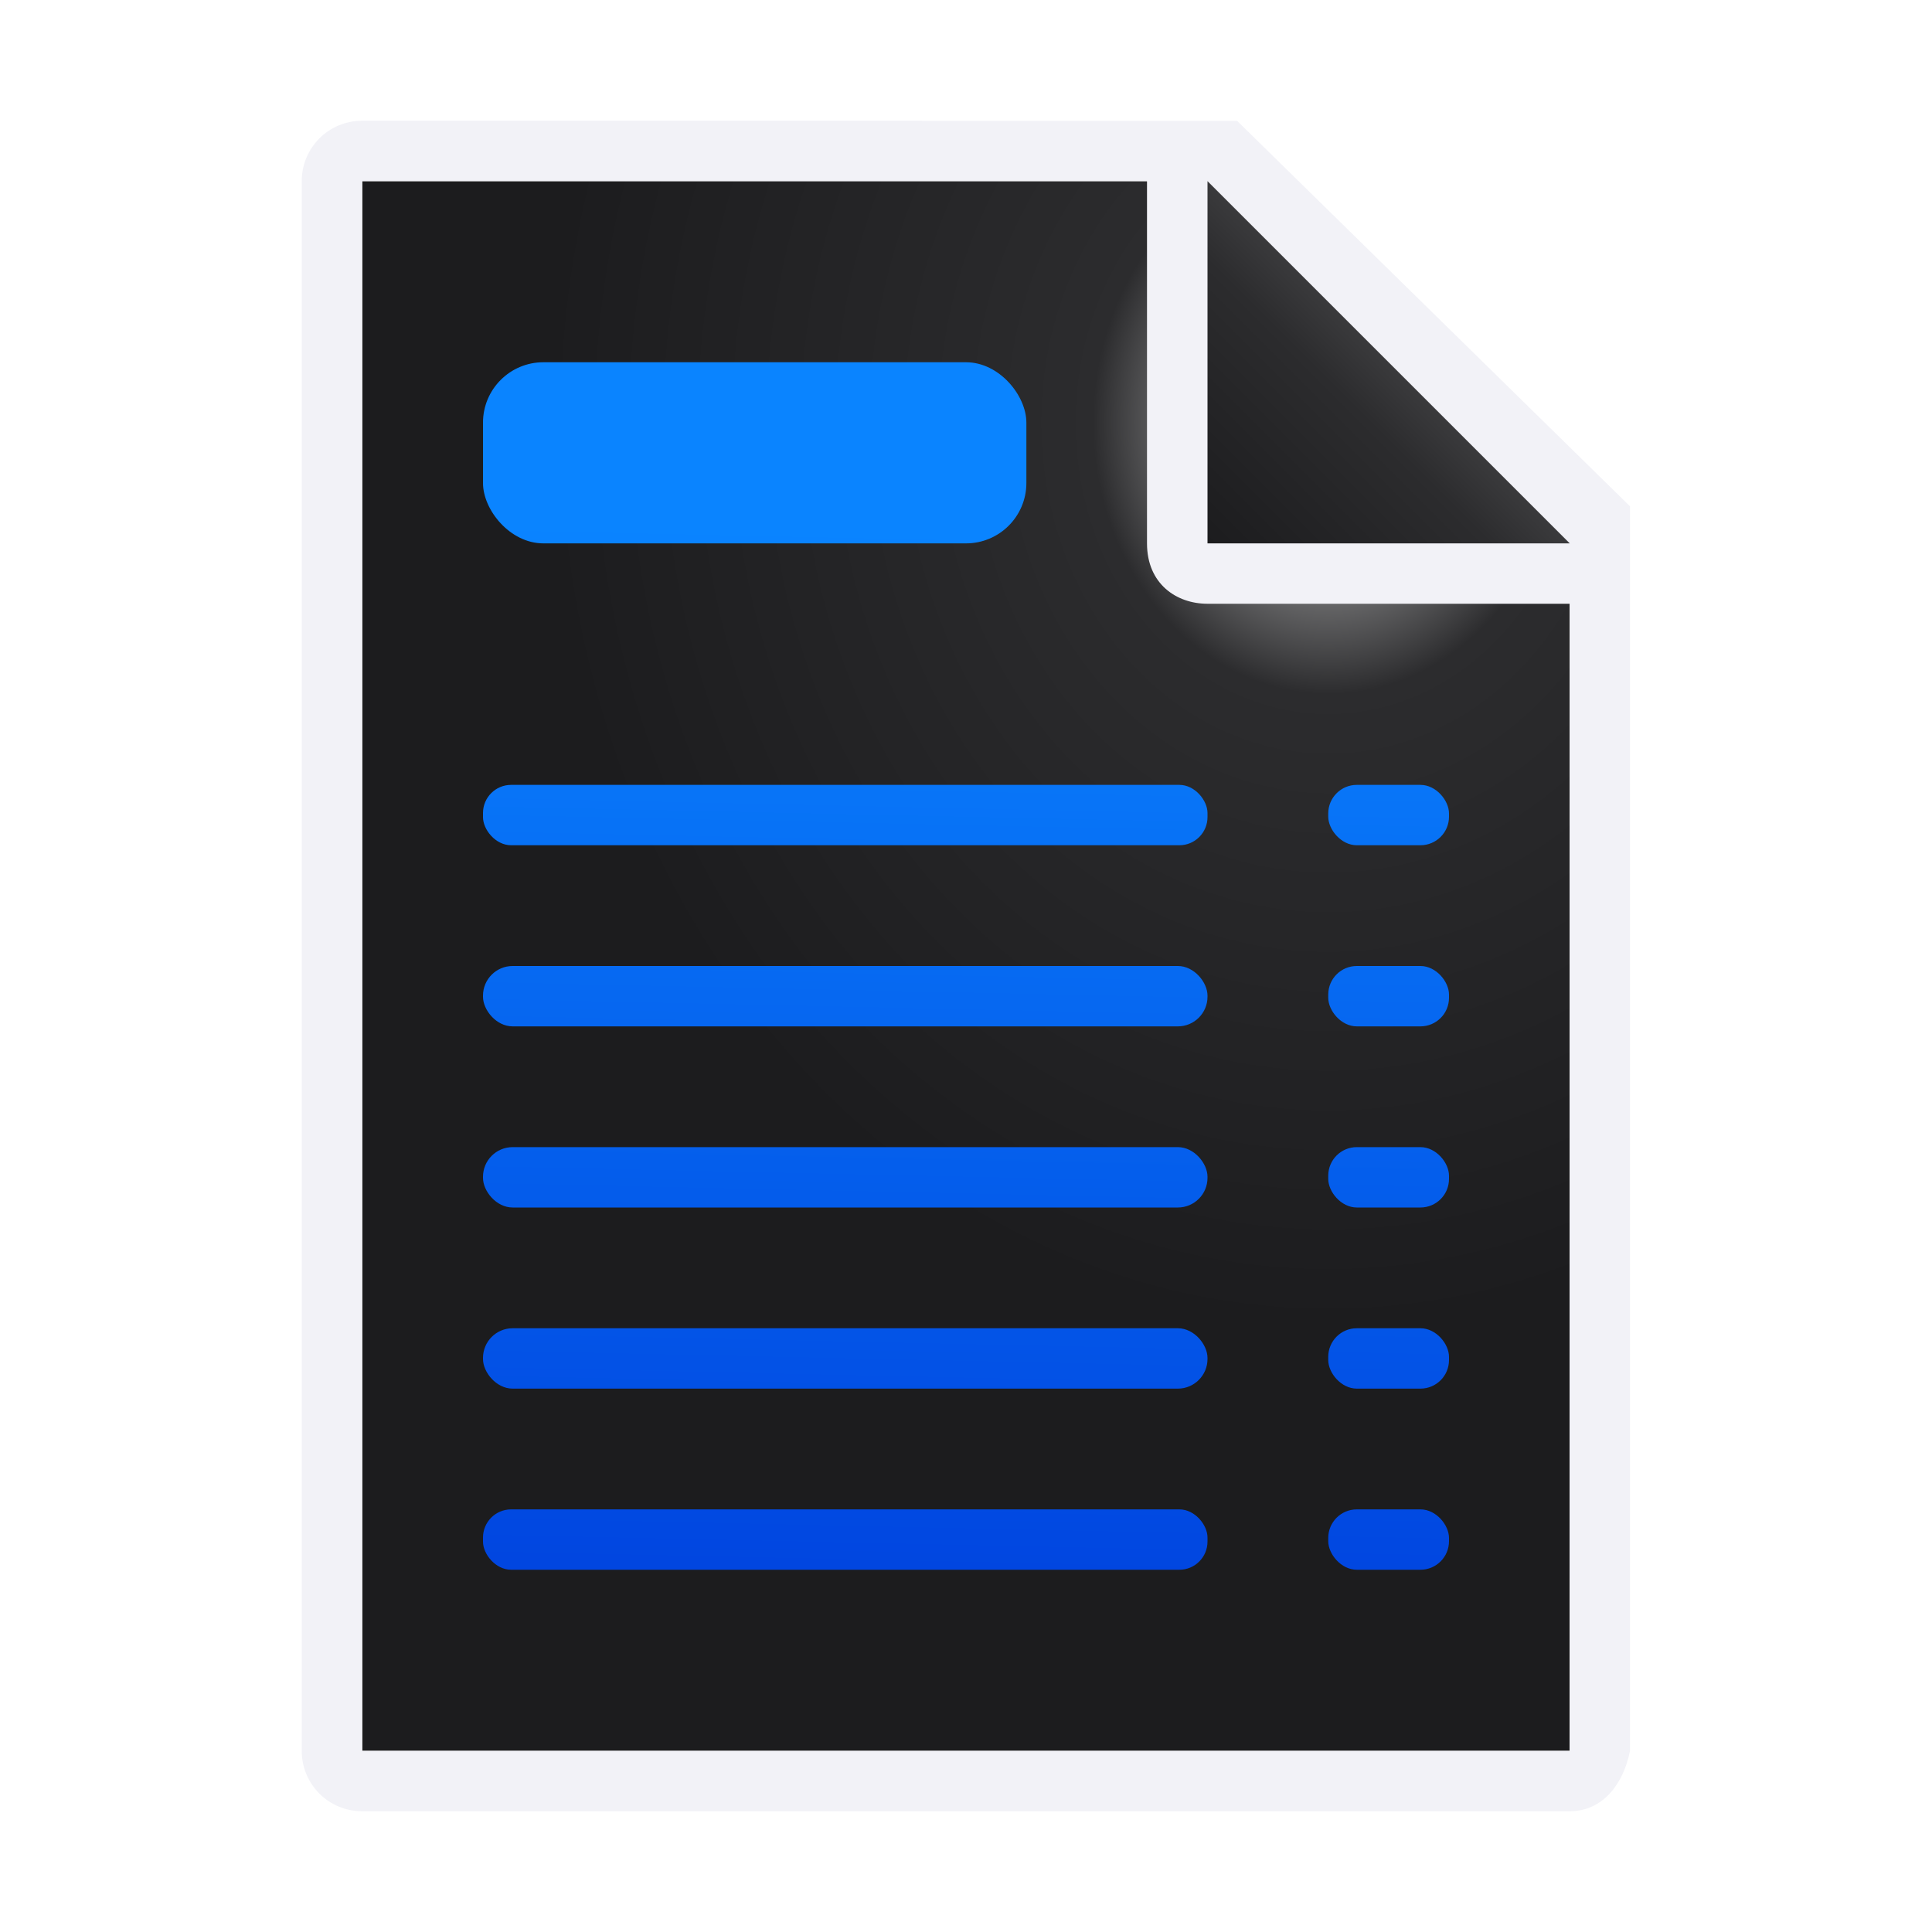 <svg viewBox="0 0 32 32" xmlns="http://www.w3.org/2000/svg" xmlns:xlink="http://www.w3.org/1999/xlink"><linearGradient id="a" gradientUnits="userSpaceOnUse" x1="-15.864" x2="-15.458" y1="26.983" y2="8.136"><stop offset="0" stop-color="#0040dd"/><stop offset="1" stop-color="#0a84ff"/></linearGradient><radialGradient id="b" cx="22" cy="9.077" gradientTransform="matrix(1.3 0 -0 1.5 -6.6 -6.615)" gradientUnits="userSpaceOnUse" r="10"><stop offset="0" stop-color="#d7d7d7"/><stop offset=".3" stop-color="#2c2c2e"/><stop offset="1" stop-color="#1c1c1e"/></radialGradient><linearGradient id="c" gradientUnits="userSpaceOnUse" x1="20" x2="23" y1="9" y2="6"><stop offset="0" stop-color="#1c1c1e"/><stop offset=".78" stop-color="#2c2c2e"/><stop offset="1" stop-color="#3a3a3c"/></linearGradient><path d="m6 3v26h19.998l.002-19-7-7z" fill="url(#b)"/><path d="m5.998 2c-.554 0-1 .446-1 1v26c0 .554.446 1 1 1h20c.554 0 .892-.457 1-1v-10.109-10.505l-6.508-6.385zm0 1h13v6c0 .673.491 1 1 1h6v19h-20z" fill="#f2f2f7"/><path d="m20 9h6l-6-6z" fill="url(#c)" fill-rule="evenodd"/><g fill="url(#a)"><rect height="3" ry="1" width="9" x="8" y="6"/><rect height="1" ry=".491" width="12" x="8" y="16"/><rect height="1" ry=".473" width="2" x="22" y="16"/><rect height="1" ry=".491" width="12" x="8" y="19"/><rect height="1" ry=".473" width="2" x="22" y="19"/><rect height="1" ry=".491" width="12" x="8" y="22"/><rect height="1" ry=".473" width="2" x="22" y="22"/><rect height="1" ry=".466" width="12" x="8" y="25"/><rect height="1" ry=".473" width="2" x="22" y="25"/><rect height="1" ry=".466" width="12" x="8" y="13"/><rect height="1" ry=".473" width="2" x="22" y="13"/></g></svg>